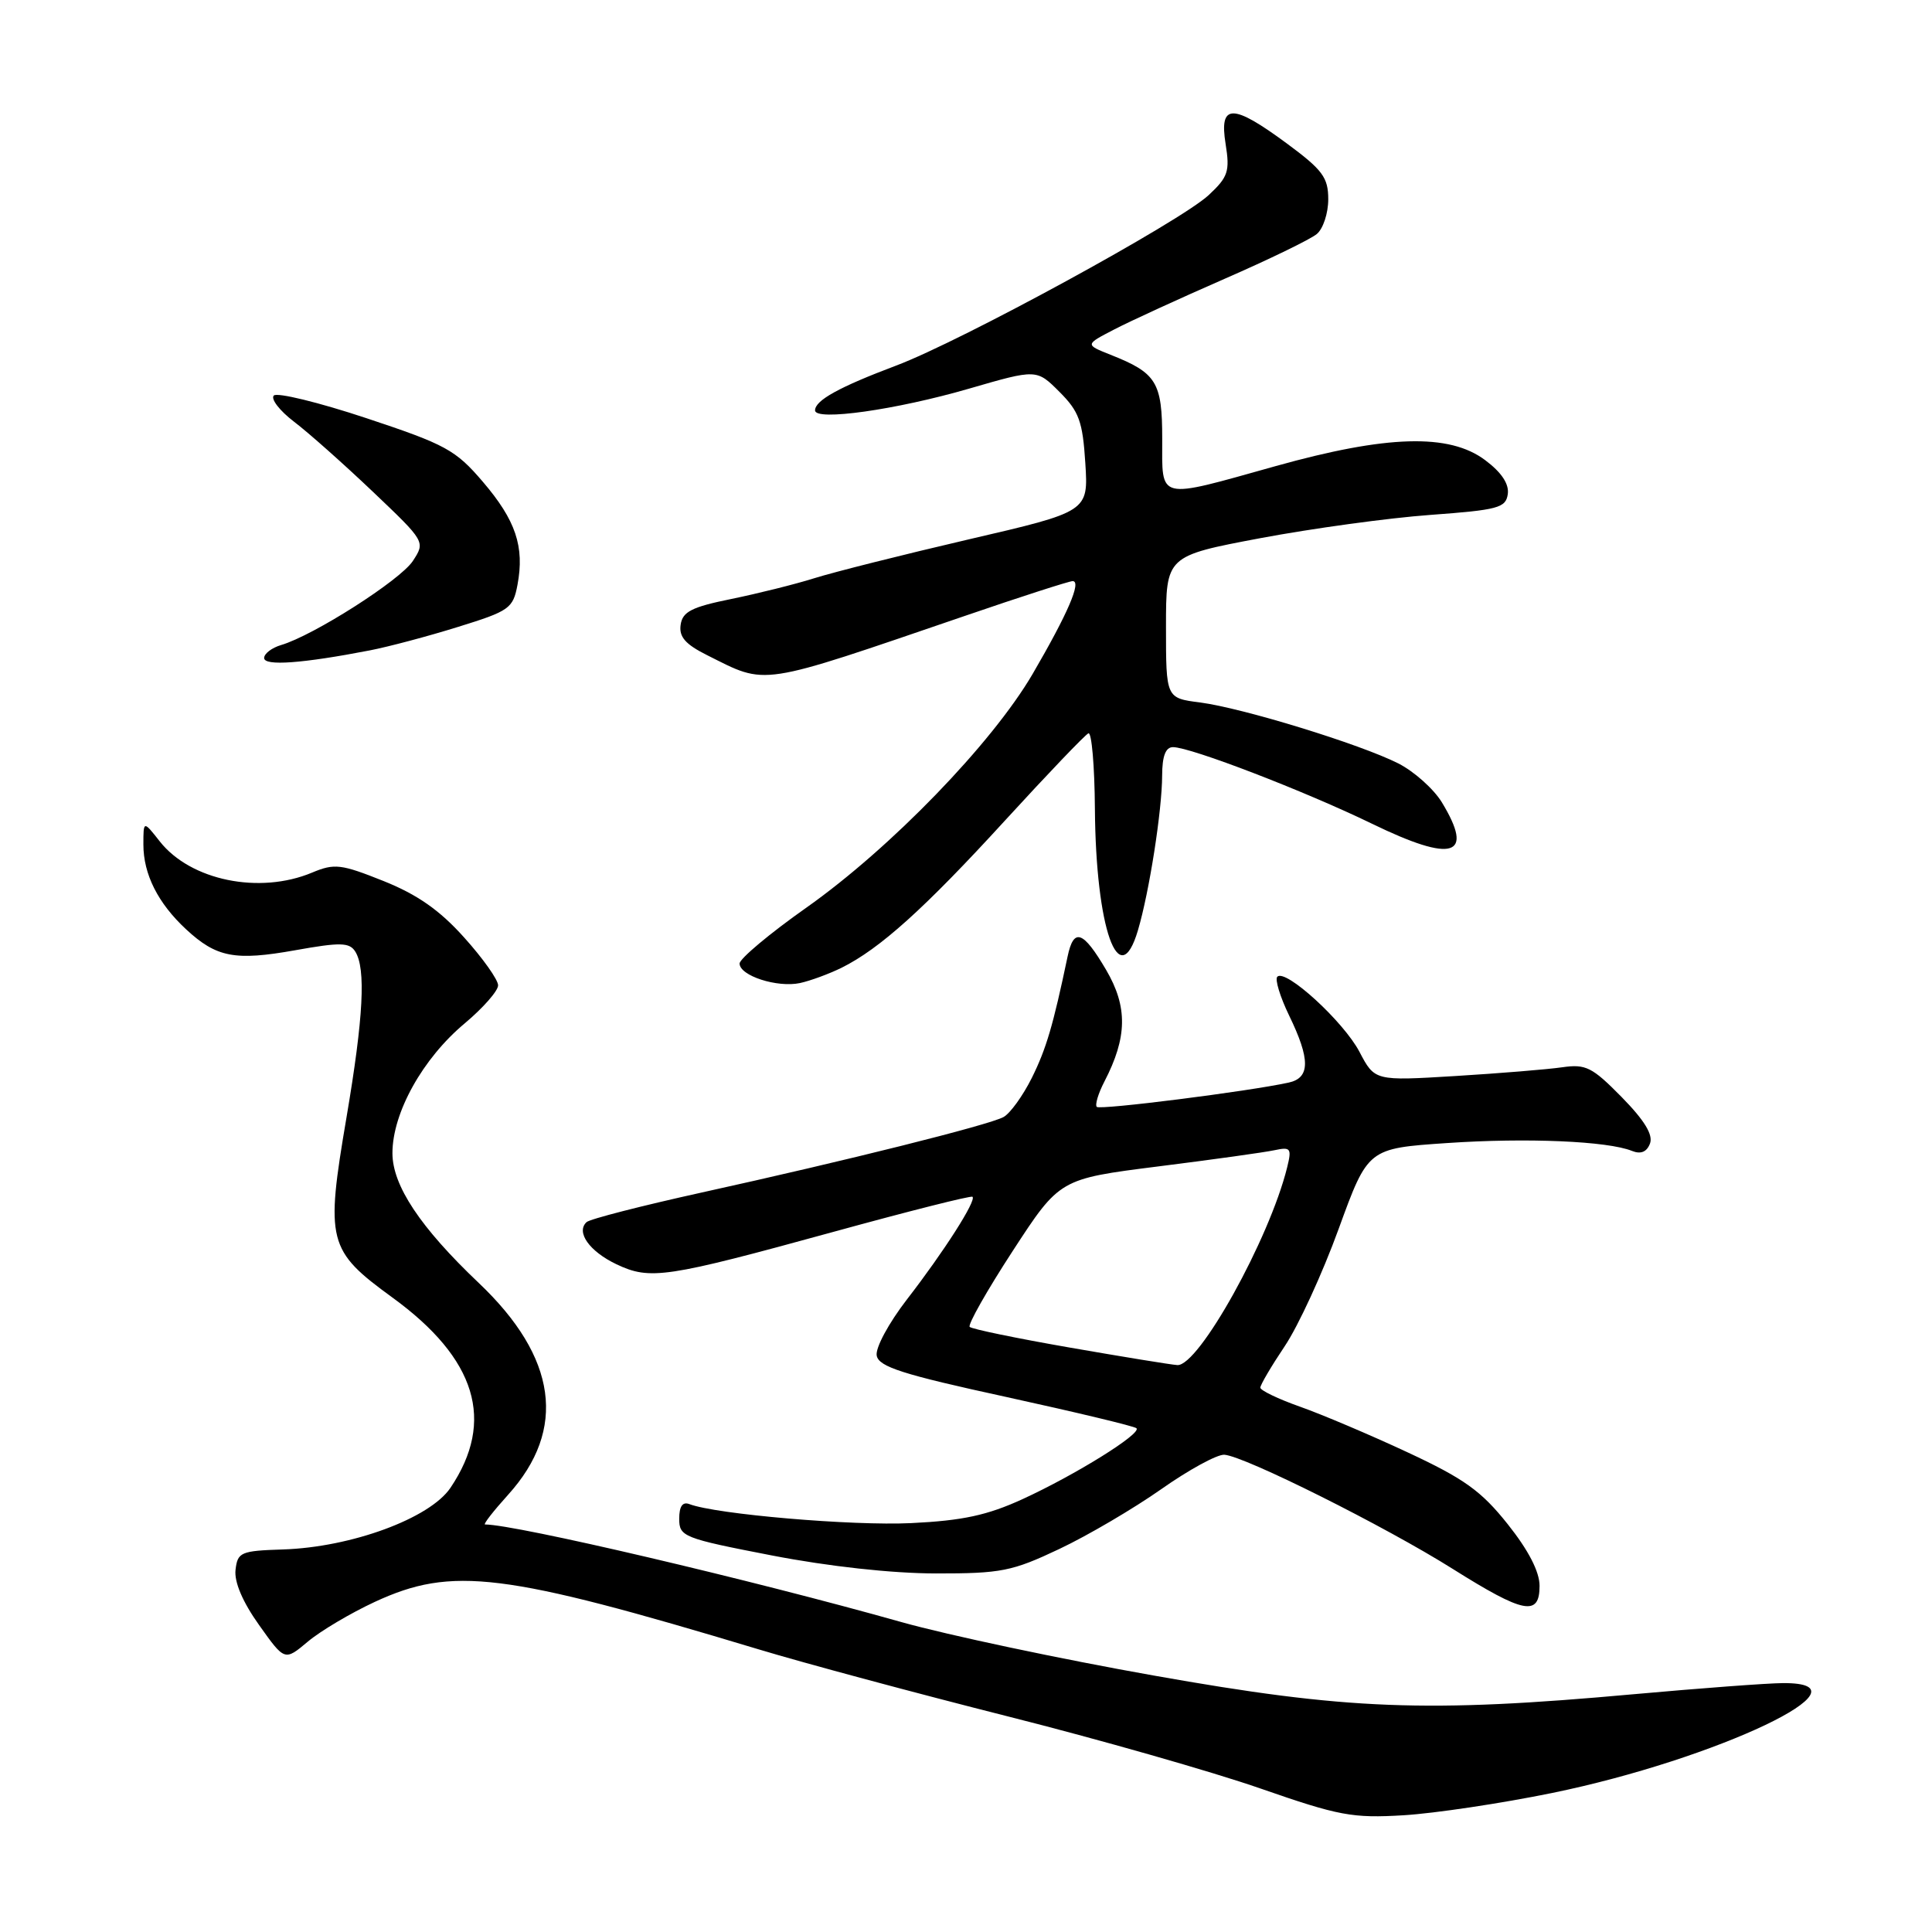 <?xml version="1.0" encoding="UTF-8" standalone="no"?>
<!DOCTYPE svg PUBLIC "-//W3C//DTD SVG 1.1//EN" "http://www.w3.org/Graphics/SVG/1.1/DTD/svg11.dtd" >
<svg xmlns="http://www.w3.org/2000/svg" xmlns:xlink="http://www.w3.org/1999/xlink" version="1.1" viewBox="0 0 256 256">
 <g >
 <path fill="currentColor"
d=" M 205.66 237.58 C 227.48 233.11 248.83 222.95 236.25 223.02 C 234.19 223.03 225.30 223.70 216.50 224.49 C 189.04 226.98 178.48 226.57 152.89 222.02 C 140.57 219.84 125.55 216.65 119.50 214.95 C 99.46 209.30 68.31 202.00 64.27 202.00 C 63.99 202.00 65.37 200.23 67.33 198.06 C 75.15 189.40 73.83 179.86 63.44 170.00 C 55.69 162.64 52.00 157.09 52.00 152.80 C 52.00 147.45 56.01 140.25 61.58 135.60 C 64.01 133.56 66.00 131.30 66.00 130.56 C 66.00 129.82 63.98 126.97 61.50 124.22 C 58.26 120.60 55.29 118.53 50.82 116.74 C 45.19 114.49 44.32 114.38 41.34 115.63 C 34.37 118.54 25.25 116.67 21.17 111.49 C 19.00 108.73 19.00 108.73 19.00 111.91 C 19.00 115.84 20.93 119.68 24.66 123.14 C 28.68 126.87 31.13 127.34 39.13 125.91 C 45.10 124.84 46.30 124.87 47.07 126.08 C 48.50 128.34 48.16 134.81 45.92 148.02 C 43.11 164.53 43.41 165.68 52.01 171.94 C 63.13 180.03 65.65 188.29 59.69 197.14 C 56.96 201.19 46.55 205.02 37.50 205.31 C 31.90 205.49 31.48 205.67 31.21 208.01 C 31.02 209.61 32.15 212.27 34.32 215.31 C 37.72 220.10 37.72 220.10 40.77 217.54 C 42.45 216.12 46.45 213.75 49.66 212.26 C 59.91 207.51 66.68 208.35 100.50 218.54 C 106.55 220.37 121.40 224.36 133.50 227.42 C 145.60 230.47 160.68 234.78 167.00 236.98 C 177.43 240.61 179.20 240.94 186.00 240.53 C 190.12 240.28 198.97 238.95 205.66 237.58 Z  M 204.00 210.13 C 204.00 208.26 202.53 205.41 199.78 201.96 C 196.28 197.56 194.02 195.94 186.53 192.45 C 181.56 190.13 175.14 187.41 172.25 186.39 C 169.36 185.37 167.00 184.23 167.00 183.87 C 167.00 183.50 168.46 181.02 170.25 178.35 C 172.04 175.68 175.25 168.70 177.38 162.83 C 181.26 152.17 181.26 152.17 191.75 151.46 C 202.31 150.74 213.02 151.20 216.24 152.50 C 217.41 152.97 218.20 152.65 218.63 151.53 C 219.07 150.37 217.91 148.46 214.89 145.38 C 210.97 141.39 210.12 140.97 207.00 141.42 C 205.07 141.70 198.70 142.22 192.83 142.58 C 182.16 143.23 182.16 143.23 180.13 139.36 C 178.01 135.34 170.34 128.32 169.25 129.42 C 168.91 129.76 169.61 132.07 170.81 134.55 C 173.64 140.37 173.62 142.83 170.75 143.45 C 165.42 144.62 145.77 147.10 145.33 146.67 C 145.07 146.40 145.52 144.89 146.34 143.31 C 149.38 137.44 149.44 133.42 146.57 128.52 C 143.51 123.31 142.27 122.88 141.46 126.75 C 139.54 135.90 138.64 138.95 136.72 142.83 C 135.53 145.21 133.84 147.55 132.96 148.02 C 130.96 149.09 112.12 153.80 93.00 158.01 C 85.03 159.77 78.15 161.53 77.72 161.94 C 76.29 163.27 78.11 165.82 81.68 167.52 C 86.16 169.64 88.18 169.34 110.50 163.21 C 120.40 160.49 128.66 158.40 128.86 158.58 C 129.41 159.06 125.11 165.80 120.19 172.16 C 117.75 175.32 115.97 178.62 116.17 179.63 C 116.45 181.11 119.60 182.12 133.31 185.10 C 142.54 187.12 150.32 188.98 150.59 189.25 C 151.29 189.96 142.52 195.42 135.50 198.64 C 130.83 200.78 127.56 201.49 120.74 201.82 C 112.93 202.20 94.86 200.65 91.34 199.30 C 90.44 198.96 90.00 199.60 90.00 201.25 C 90.00 203.61 90.53 203.83 102.25 206.10 C 109.79 207.56 118.16 208.48 124.00 208.49 C 132.66 208.50 134.11 208.21 140.36 205.25 C 144.13 203.47 150.20 199.90 153.86 197.33 C 157.51 194.76 161.28 192.70 162.23 192.76 C 164.89 192.93 183.54 202.25 192.50 207.89 C 201.92 213.81 204.00 214.22 204.00 210.13 Z  M 111.50 128.24 C 116.58 125.72 122.49 120.40 133.17 108.72 C 138.82 102.55 143.79 97.35 144.22 97.17 C 144.65 96.98 145.04 101.48 145.08 107.17 C 145.20 123.04 148.28 131.73 150.78 123.28 C 152.29 118.19 153.98 107.36 153.99 102.75 C 154.00 100.17 154.45 99.00 155.43 99.00 C 157.76 99.00 172.86 104.81 181.80 109.15 C 192.56 114.38 195.42 113.49 191.04 106.29 C 189.96 104.53 187.37 102.22 185.29 101.16 C 180.23 98.60 164.61 93.80 159.00 93.08 C 154.50 92.50 154.50 92.50 154.50 83.08 C 154.50 73.67 154.50 73.67 167.00 71.31 C 173.88 70.02 184.00 68.63 189.50 68.23 C 198.50 67.57 199.53 67.30 199.79 65.47 C 199.98 64.13 198.96 62.59 196.79 60.97 C 192.04 57.40 183.76 57.64 169.00 61.77 C 153.20 66.19 154.00 66.38 154.00 58.15 C 154.00 50.63 153.26 49.42 147.13 47.00 C 143.77 45.66 143.77 45.66 147.63 43.66 C 149.76 42.55 156.33 39.54 162.23 36.96 C 168.14 34.38 173.65 31.71 174.48 31.01 C 175.32 30.32 176.00 28.25 176.00 26.41 C 176.00 23.52 175.26 22.52 170.54 19.03 C 163.30 13.68 161.53 13.69 162.40 19.08 C 162.98 22.70 162.73 23.45 160.17 25.84 C 156.39 29.37 127.39 45.19 118.75 48.44 C 111.19 51.29 108.00 53.05 108.00 54.38 C 108.00 55.82 118.72 54.31 128.43 51.49 C 137.36 48.90 137.36 48.90 140.38 51.92 C 142.98 54.52 143.46 55.83 143.81 61.36 C 144.22 67.79 144.22 67.79 128.36 71.47 C 119.64 73.50 110.42 75.82 107.89 76.62 C 105.35 77.42 100.40 78.65 96.89 79.37 C 91.66 80.43 90.44 81.05 90.19 82.78 C 89.95 84.38 90.81 85.37 93.69 86.81 C 101.73 90.83 100.22 91.06 127.91 81.59 C 135.28 79.06 141.69 77.00 142.13 77.00 C 143.35 77.00 141.48 81.32 136.83 89.30 C 131.44 98.52 118.03 112.37 106.86 120.26 C 101.99 123.69 98.01 127.03 98.00 127.67 C 98.00 129.29 102.98 130.90 106.00 130.26 C 107.38 129.96 109.85 129.05 111.50 128.24 Z  M 49.00 86.18 C 51.48 85.70 56.75 84.30 60.72 83.06 C 67.50 80.96 67.98 80.62 68.57 77.49 C 69.52 72.44 68.34 68.94 63.99 63.85 C 60.37 59.61 59.06 58.90 48.55 55.41 C 42.23 53.31 36.72 51.97 36.28 52.41 C 35.85 52.86 37.05 54.42 38.95 55.87 C 40.85 57.31 45.55 61.49 49.39 65.14 C 56.37 71.78 56.37 71.78 54.70 74.34 C 53.03 76.88 41.56 84.20 37.25 85.47 C 36.01 85.84 35.00 86.61 35.00 87.19 C 35.00 88.28 40.07 87.91 49.00 86.18 Z  M 141.75 178.56 C 134.74 177.34 128.77 176.11 128.49 175.82 C 128.21 175.54 130.77 171.01 134.19 165.76 C 140.41 156.21 140.41 156.21 153.45 154.56 C 160.63 153.66 167.57 152.69 168.87 152.41 C 171.03 151.95 171.18 152.15 170.55 154.70 C 168.20 164.19 158.82 181.07 156.00 180.88 C 155.18 180.83 148.76 179.78 141.75 178.56 Z "/>
</g>
</svg>
